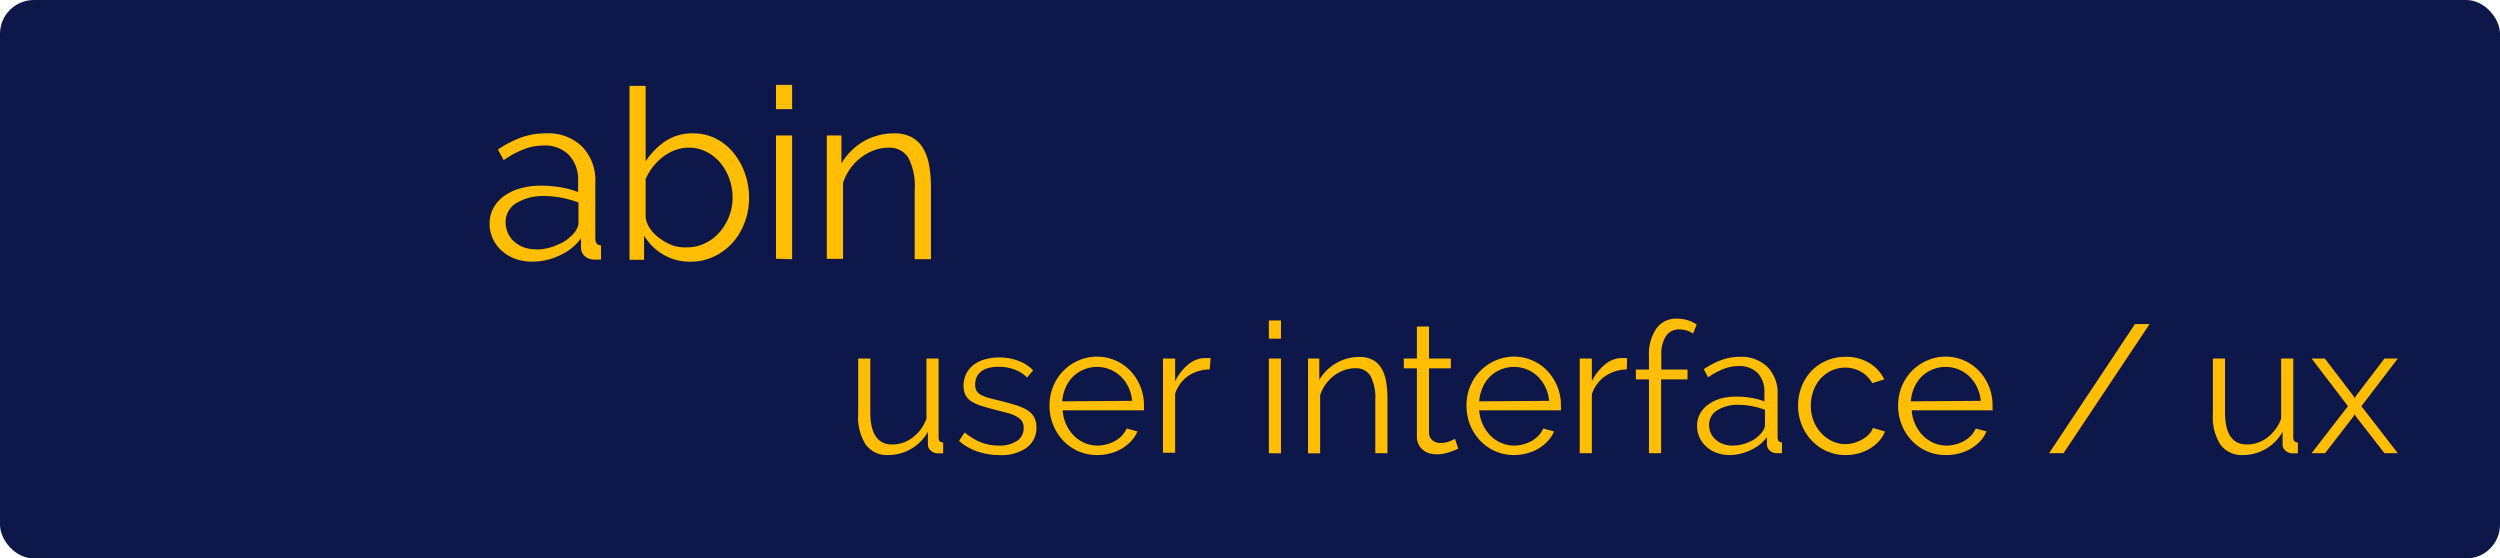 <svg xmlns="http://www.w3.org/2000/svg" viewBox="0 0 206.19 46.06"><defs><style>.cls-1{fill:#0e174a;}.cls-2{fill:#ffbe03;}</style></defs><title>Asset 104</title><g id="Layer_2" data-name="Layer 2"><g id="Layer_1-2" data-name="Layer 1"><rect class="cls-1" width="206.19" height="46.06" rx="2.79" ry="2.79"/><path class="cls-2" d="M73.27,37.53a2.17,2.17,0,0,1-1.86-.85,4.21,4.21,0,0,1-.63-2.53V29.57h1V34q0,2.66,1.81,2.66a2.69,2.69,0,0,0,.89-.15,2.77,2.77,0,0,0,.8-.43,3.52,3.52,0,0,0,.66-.67,3.4,3.4,0,0,0,.47-.88V29.57h1v6.5q0,.42.38.42v.9l-.42,0a.88.88,0,0,1-.59-.21.66.66,0,0,1-.25-.53V35.61a3.74,3.74,0,0,1-3.3,1.92Z"/><path class="cls-2" d="M82.39,37.53a5.43,5.43,0,0,1-1.79-.3,4.28,4.28,0,0,1-1.5-.87l.46-.69a5.06,5.06,0,0,0,1.34.81,3.92,3.92,0,0,0,1.46.27,2.64,2.64,0,0,0,1.51-.38,1.24,1.24,0,0,0,.56-1.09,1,1,0,0,0-.15-.55,1.31,1.31,0,0,0-.44-.38,3.5,3.5,0,0,0-.74-.29l-1-.26q-.67-.17-1.17-.33a3.56,3.56,0,0,1-.82-.37,1.35,1.35,0,0,1-.48-.52,1.68,1.68,0,0,1-.16-.77,2.23,2.23,0,0,1,.23-1,2.12,2.12,0,0,1,.63-.74,2.84,2.84,0,0,1,.93-.44,4.17,4.17,0,0,1,1.13-.15,4.38,4.38,0,0,1,1.63.29,3.22,3.22,0,0,1,1.19.77l-.5.6a2.75,2.75,0,0,0-1.06-.67,3.78,3.78,0,0,0-1.3-.22,3.24,3.24,0,0,0-.75.08,1.8,1.8,0,0,0-.61.26,1.29,1.29,0,0,0-.41.46,1.35,1.35,0,0,0-.15.65,1.07,1.07,0,0,0,.1.51.89.89,0,0,0,.35.34,2.73,2.73,0,0,0,.61.25q.37.11.89.23.75.18,1.32.36a4.2,4.2,0,0,1,1,.42,1.66,1.66,0,0,1,.58.58,1.69,1.69,0,0,1,.2.84,2,2,0,0,1-.83,1.71A3.56,3.56,0,0,1,82.39,37.53Z"/><path class="cls-2" d="M90.49,37.53a3.8,3.8,0,0,1-2.82-1.21,4.1,4.1,0,0,1-.82-1.3,4.22,4.22,0,0,1-.29-1.57,4.13,4.13,0,0,1,.29-1.55,3.93,3.93,0,0,1,2.06-2.15,3.81,3.81,0,0,1,4.36.88,4.12,4.12,0,0,1,1.08,2.8c0,.08,0,.16,0,.24a.76.76,0,0,1,0,.17H87.64a3.3,3.3,0,0,0,.92,2.08,2.76,2.76,0,0,0,.89.61,2.66,2.66,0,0,0,1.07.22,2.81,2.81,0,0,0,.77-.11,3,3,0,0,0,.69-.28,2.4,2.4,0,0,0,.56-.44,2,2,0,0,0,.38-.58l.89.24a2.59,2.59,0,0,1-.51.79,3.55,3.55,0,0,1-.76.62,3.79,3.79,0,0,1-1,.41A4.12,4.12,0,0,1,90.49,37.53Zm2.88-4.47a3.14,3.14,0,0,0-.92-2,2.84,2.84,0,0,0-3.95,0,2.88,2.88,0,0,0-.61.9,3.41,3.41,0,0,0-.28,1.14Z"/><path class="cls-2" d="M99.77,30.47A3.21,3.21,0,0,0,98,31a2.87,2.87,0,0,0-1.08,1.48v4.86h-1V29.57h1v1.88a4.1,4.1,0,0,1,1.06-1.37,2.19,2.19,0,0,1,1.42-.55h.25l.2,0Z"/><path class="cls-2" d="M104.65,27.93v-1.5h1v1.5Zm0,9.45V29.57h1v7.82Z"/><path class="cls-2" d="M114.43,37.38h-1V33a3.87,3.87,0,0,0-.4-2,1.39,1.39,0,0,0-1.26-.63,2.61,2.61,0,0,0-.9.16A3.15,3.15,0,0,0,110,31a3.31,3.31,0,0,0-.68.71,3.16,3.16,0,0,0-.44.89v4.79h-1V29.57h.93v1.77a3.65,3.65,0,0,1,.59-.77,3.9,3.9,0,0,1,1.71-1,3.78,3.78,0,0,1,1-.13,2.29,2.29,0,0,1,1.1.24,1.88,1.88,0,0,1,.71.67,3.11,3.11,0,0,1,.39,1.07,7.47,7.47,0,0,1,.12,1.39Z"/><path class="cls-2" d="M120.27,37l-.26.12-.4.15a4.48,4.48,0,0,1-.51.14,2.91,2.91,0,0,1-.6.06,2.19,2.19,0,0,1-.63-.09,1.46,1.46,0,0,1-.52-.28,1.36,1.36,0,0,1-.36-.47,1.53,1.53,0,0,1-.13-.66V30.38h-1.08v-.81h1.08V26.93h1v2.64h1.8v.81h-1.8v5.31a.82.82,0,0,0,.3.64,1,1,0,0,0,.65.2,1.92,1.92,0,0,0,.77-.14,3.47,3.47,0,0,0,.42-.2Z"/><path class="cls-2" d="M124.88,37.53a3.8,3.8,0,0,1-2.82-1.21,4.1,4.1,0,0,1-.82-1.3,4.22,4.22,0,0,1-.29-1.57,4.13,4.13,0,0,1,.29-1.55,3.93,3.93,0,0,1,2.06-2.15,3.81,3.81,0,0,1,4.36.88,4.12,4.12,0,0,1,1.08,2.8c0,.08,0,.16,0,.24a.76.76,0,0,1,0,.17H122a3.3,3.3,0,0,0,.92,2.08,2.76,2.76,0,0,0,.89.61,2.66,2.66,0,0,0,1.07.22,2.81,2.81,0,0,0,.77-.11,3,3,0,0,0,.69-.28,2.4,2.4,0,0,0,.56-.44,2,2,0,0,0,.38-.58l.89.24a2.59,2.59,0,0,1-.51.79,3.55,3.55,0,0,1-.76.62,3.79,3.79,0,0,1-1,.41A4.12,4.12,0,0,1,124.88,37.53Zm2.88-4.47a3.14,3.14,0,0,0-.92-2,2.84,2.84,0,0,0-3.95,0,2.88,2.88,0,0,0-.61.9,3.41,3.41,0,0,0-.28,1.14Z"/><path class="cls-2" d="M134.17,30.47a3.21,3.21,0,0,0-1.8.57,2.87,2.87,0,0,0-1.08,1.48v4.86h-1V29.57h1v1.88a4.1,4.1,0,0,1,1.06-1.37,2.19,2.19,0,0,1,1.42-.55H134l.2,0Z"/><path class="cls-2" d="M136,37.38V31.29h-1.08v-.81H136V29.36a3.68,3.68,0,0,1,.61-2.26,2,2,0,0,1,1.7-.82,3,3,0,0,1,.88.13,2.62,2.62,0,0,1,.75.36l-.31.74a1.52,1.52,0,0,0-.52-.25,2.17,2.17,0,0,0-.61-.09,1.26,1.26,0,0,0-1.1.55,2.82,2.82,0,0,0-.38,1.61v1.15h2.16v.81H137v6.09Z"/><path class="cls-2" d="M142.66,37.53a3.07,3.07,0,0,1-1.1-.19,2.55,2.55,0,0,1-.85-.52,2.36,2.36,0,0,1-.55-.77,2.21,2.21,0,0,1-.19-.92,2,2,0,0,1,.24-1,2.26,2.26,0,0,1,.67-.76,3.3,3.3,0,0,1,1-.49,4.93,4.93,0,0,1,1.34-.17,7.2,7.2,0,0,1,1.2.1,5.36,5.36,0,0,1,1.1.3v-.7A2.25,2.25,0,0,0,145,30.8a2.13,2.13,0,0,0-1.6-.61,3.47,3.47,0,0,0-1.25.24,6,6,0,0,0-1.27.69l-.36-.67a6.83,6.83,0,0,1,1.49-.77,4.46,4.46,0,0,1,1.5-.25,3.09,3.09,0,0,1,2.26.83,3.05,3.05,0,0,1,.84,2.28v3.52q0,.42.36.42v.9l-.23,0h-.18a.91.91,0,0,1-.55-.18.7.7,0,0,1-.28-.54l0-.61a3.39,3.39,0,0,1-1.34,1.07A4,4,0,0,1,142.66,37.53Zm.25-.78a3.32,3.32,0,0,0,1.34-.29,2.62,2.62,0,0,0,1.06-.8,1.63,1.63,0,0,0,.18-.29.69.69,0,0,0,.08-.29V33.8a6.25,6.25,0,0,0-1.07-.3,5.78,5.78,0,0,0-1.08-.11,3.22,3.22,0,0,0-1.78.44,1.39,1.39,0,0,0-.68,1.22,1.64,1.64,0,0,0,.12.62,1.55,1.55,0,0,0,.37.54,1.92,1.92,0,0,0,.61.39A2.2,2.2,0,0,0,142.91,36.75Z"/><path class="cls-2" d="M148.3,33.45a4.27,4.27,0,0,1,.29-1.56,3.91,3.91,0,0,1,.8-1.28,3.75,3.75,0,0,1,1.24-.86,3.92,3.92,0,0,1,1.59-.32,3.65,3.65,0,0,1,1.94.5,3.23,3.23,0,0,1,1.25,1.36l-1,.31a2.4,2.4,0,0,0-.92-.94,2.57,2.57,0,0,0-1.3-.34,2.62,2.62,0,0,0-1.12.24,2.83,2.83,0,0,0-.9.65,3,3,0,0,0-.6,1,3.61,3.61,0,0,0,0,2.49,3.16,3.16,0,0,0,.62,1,2.93,2.93,0,0,0,.91.68,2.52,2.52,0,0,0,1.1.25,2.68,2.68,0,0,0,.74-.11,2.84,2.84,0,0,0,.68-.29,2.46,2.46,0,0,0,.54-.43,1.39,1.39,0,0,0,.31-.51l1,.3a2.54,2.54,0,0,1-.48.77,3.3,3.3,0,0,1-.74.62,3.68,3.68,0,0,1-.95.41,4,4,0,0,1-1.07.14,3.8,3.8,0,0,1-2.82-1.21,4.1,4.1,0,0,1-.82-1.3A4.22,4.22,0,0,1,148.3,33.45Z"/><path class="cls-2" d="M160.48,37.53a3.8,3.8,0,0,1-2.82-1.21,4.1,4.1,0,0,1-.82-1.3,4.22,4.22,0,0,1-.29-1.57,4.13,4.13,0,0,1,.29-1.55,3.93,3.93,0,0,1,2.06-2.15,3.81,3.81,0,0,1,4.36.88,4.12,4.12,0,0,1,1.08,2.8c0,.08,0,.16,0,.24a.76.76,0,0,1,0,.17h-6.67a3.3,3.3,0,0,0,.92,2.08,2.76,2.76,0,0,0,.89.61,2.66,2.66,0,0,0,1.07.22,2.81,2.81,0,0,0,.77-.11,3,3,0,0,0,.69-.28,2.4,2.4,0,0,0,.56-.44,2,2,0,0,0,.38-.58l.89.24a2.59,2.59,0,0,1-.51.79,3.55,3.55,0,0,1-.76.62,3.79,3.79,0,0,1-1,.41A4.12,4.12,0,0,1,160.48,37.53Zm2.88-4.47a3.14,3.14,0,0,0-.92-2,2.84,2.84,0,0,0-3.95,0,2.88,2.88,0,0,0-.61.9,3.41,3.41,0,0,0-.28,1.14Z"/><path class="cls-2" d="M177.29,26.73l-7.1,10.65H169l7.08-10.65Z"/><path class="cls-2" d="M185,37.53a2.17,2.17,0,0,1-1.86-.85,4.21,4.21,0,0,1-.63-2.53V29.57h1V34q0,2.66,1.81,2.66a2.69,2.69,0,0,0,.89-.15,2.77,2.77,0,0,0,.8-.43,3.52,3.52,0,0,0,.66-.67,3.4,3.4,0,0,0,.47-.88V29.57h1v6.5q0,.42.38.42v.9l-.42,0a.88.88,0,0,1-.59-.21.66.66,0,0,1-.25-.53V35.61a3.74,3.74,0,0,1-3.3,1.92Z"/><path class="cls-2" d="M191.74,29.57l2.34,3.06.12.22.13-.22,2.33-3.06h1.1l-3,3.93,3,3.88h-1.1l-2.33-3-.13-.21-.12.21-2.32,3h-1.11l3-3.88-3-3.93Z"/><path class="cls-2" d="M43.89,21.58a4,4,0,0,1-1.43-.25,3.31,3.31,0,0,1-1.11-.68,3.09,3.09,0,0,1-.72-1,2.89,2.89,0,0,1-.25-1.2,2.65,2.65,0,0,1,.31-1.28,3,3,0,0,1,.88-1,4.31,4.31,0,0,1,1.36-.64,6.44,6.44,0,0,1,1.75-.22,9.38,9.38,0,0,1,1.57.14,7,7,0,0,1,1.43.39v-.92a2.94,2.94,0,0,0-.77-2.15A2.78,2.78,0,0,0,44.84,12a4.52,4.52,0,0,0-1.64.31,7.81,7.81,0,0,0-1.66.9l-.47-.88a8.88,8.88,0,0,1,1.94-1A5.83,5.83,0,0,1,45,11a4,4,0,0,1,3,1.08,4,4,0,0,1,1.1,3v4.6q0,.55.47.55v1.18l-.29,0H49a1.18,1.18,0,0,1-.72-.24.91.91,0,0,1-.36-.71l0-.8a4.43,4.43,0,0,1-1.75,1.4A5.23,5.23,0,0,1,43.89,21.58Zm.33-1A4.33,4.33,0,0,0,46,20.18a3.43,3.43,0,0,0,1.38-1,2,2,0,0,0,.23-.38.89.89,0,0,0,.1-.38V16.7a8.23,8.23,0,0,0-1.39-.39,7.64,7.64,0,0,0-1.41-.14,4.21,4.21,0,0,0-2.32.58,1.81,1.81,0,0,0-.89,1.6,2.14,2.14,0,0,0,.16.8,2,2,0,0,0,.48.71,2.52,2.52,0,0,0,.79.51A2.91,2.91,0,0,0,44.23,20.56Z"/><path class="cls-2" d="M56.93,21.58A4.25,4.25,0,0,1,54.71,21a4.45,4.45,0,0,1-1.59-1.57v2h-1.2V7.08h1.33v6.23a5.83,5.83,0,0,1,1.65-1.68A4,4,0,0,1,57.16,11a4.08,4.08,0,0,1,1.92.45,4.51,4.51,0,0,1,1.46,1.21,5.65,5.65,0,0,1,.92,1.7,6,6,0,0,1,.32,2,5.59,5.59,0,0,1-.37,2,5.26,5.26,0,0,1-1,1.67,4.93,4.93,0,0,1-1.55,1.14A4.41,4.41,0,0,1,56.93,21.58Zm-.31-1.18a3.43,3.43,0,0,0,1.54-.34,3.75,3.75,0,0,0,1.2-.92,4.44,4.44,0,0,0,.78-1.31,4.19,4.19,0,0,0,.28-1.52,4.59,4.59,0,0,0-.26-1.55,4.33,4.33,0,0,0-.74-1.32,3.67,3.67,0,0,0-1.15-.92,3.17,3.17,0,0,0-1.47-.34,3.1,3.1,0,0,0-1.14.21,3.81,3.81,0,0,0-1,.56,4.78,4.78,0,0,0-.81.81,4.85,4.85,0,0,0-.6,1v3.17a2.17,2.17,0,0,0,.42,1,3.44,3.44,0,0,0,.83.79,4.52,4.52,0,0,0,1,.53A3.13,3.13,0,0,0,56.61,20.4Z"/><path class="cls-2" d="M64,9v-2h1.33V9Zm0,12.34V11.17h1.33V21.38Z"/><path class="cls-2" d="M76.78,21.38H75.44v-5.7A5.05,5.05,0,0,0,74.91,13a1.82,1.82,0,0,0-1.65-.82,3.4,3.4,0,0,0-1.18.22A4.13,4.13,0,0,0,71,13a4.32,4.32,0,0,0-.89.93,4.14,4.14,0,0,0-.58,1.17v6.25H68.19V11.17h1.21v2.31a4.76,4.76,0,0,1,.77-1,5.07,5.07,0,0,1,1-.79,5,5,0,0,1,1.21-.51A4.91,4.91,0,0,1,73.74,11a3,3,0,0,1,1.44.31,2.46,2.46,0,0,1,.93.88,4.07,4.07,0,0,1,.51,1.39,9.77,9.77,0,0,1,.16,1.82Z"/></g></g></svg>